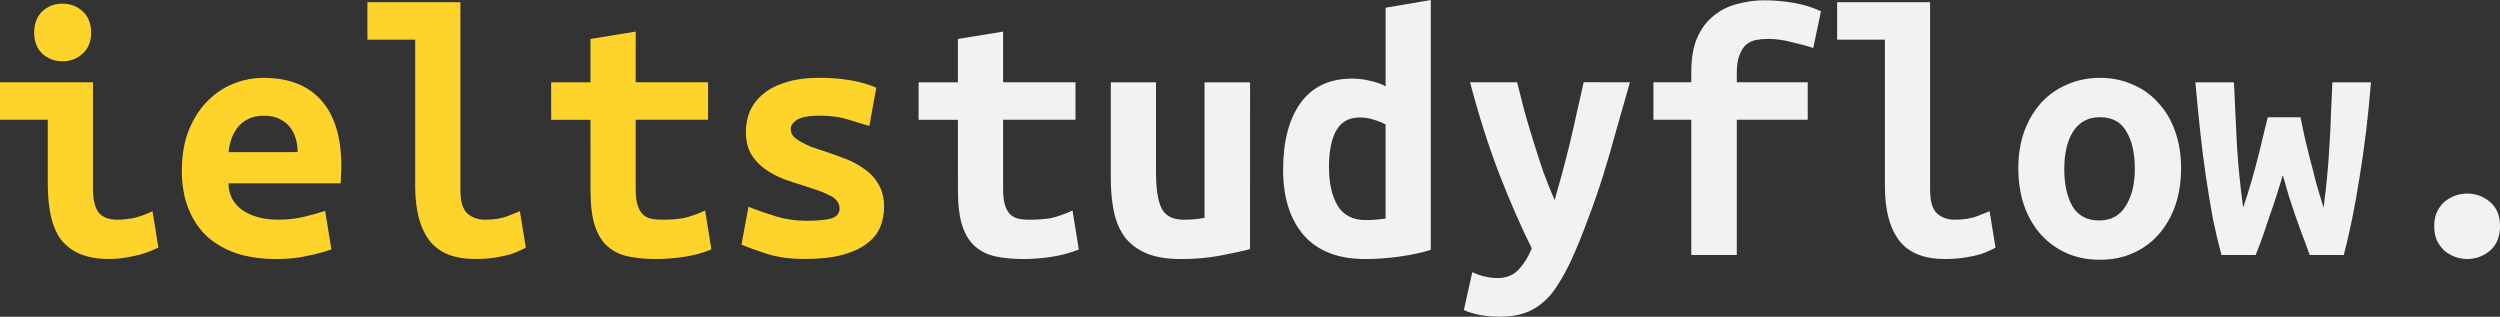 <?xml version="1.0" encoding="UTF-8" standalone="no"?>
<!-- Created with Inkscape (http://www.inkscape.org/) -->

<svg
   width="72.009mm"
   height="9.123mm"
   viewBox="0 0 72.009 9.123"
   version="1.1"
   id="svg5"
   inkscape:version="1.1.2 (0a00cf5339, 2022-02-04)"
   sodipodi:docname="logo.svg"
   xmlns:inkscape="http://www.inkscape.org/namespaces/inkscape"
   xmlns:sodipodi="http://sodipodi.sourceforge.net/DTD/sodipodi-0.dtd"
   xmlns="http://www.w3.org/2000/svg"
   xmlns:svg="http://www.w3.org/2000/svg">
  <rect x="0" y="0" width="72.009" height="9.123" fill="#333333" stroke="none"/>
  <sodipodi:namedview
     id="namedview7"
     pagecolor="#ffffff"
     bordercolor="#666666"
     borderopacity="1.0"
     inkscape:pageshadow="2"
     inkscape:pageopacity="0.0"
     inkscape:pagecheckerboard="0"
     inkscape:document-units="mm"
     showgrid="false"
     inkscape:zoom="1.2417658"
     inkscape:cx="29.393626"
     inkscape:cy="-87.375573"
     inkscape:window-width="1832"
     inkscape:window-height="912"
     inkscape:window-x="44"
     inkscape:window-y="88"
     inkscape:window-maximized="0"
     inkscape:current-layer="layer1" />
  <defs
     id="defs2" />
  <g
     inkscape:label="Layer 1"
     inkscape:groupmode="layer"
     id="layer1"
     transform="translate(-334.027,-157.838)">
    <g
       aria-label="ieltstudyflow."
       id="text77"
       style="font-weight:bold;font-size:10.583px;line-height:1.25;font-family:'Ubuntu Mono';-inkscape-font-specification:'Ubuntu Mono, Bold';stroke-width:0.265">
      <path
         d="m 336.652,158.779 q 0,0.381 -0.243,0.603 -0.243,0.222 -0.582,0.222 -0.339,0 -0.582,-0.222 -0.233,-0.222 -0.233,-0.603 0,-0.392 0.233,-0.614 0.243,-0.222 0.582,-0.222 0.339,0 0.582,0.222 0.243,0.222 0.243,0.614 z m 1.937,6.191 q -0.402,0.191 -0.762,0.254 -0.349,0.074 -0.646,0.074 -0.508,0 -0.857,-0.148 -0.339,-0.148 -0.55,-0.423 -0.201,-0.286 -0.286,-0.688 -0.085,-0.402 -0.085,-0.921 v -1.831 h -1.376 v -1.079 h 2.678 v 3.08 q 0,0.445 0.159,0.667 0.169,0.212 0.55,0.212 0.18,0 0.434,-0.042 0.254,-0.053 0.572,-0.201 z"
         style="fill:#ffd42a"
         id="path1762" />
      <path
         d="m 339.266,162.738 q 0,-0.656 0.201,-1.154 0.201,-0.497 0.529,-0.826 0.328,-0.339 0.751,-0.508 0.423,-0.169 0.868,-0.169 1.101,0 1.672,0.656 0.572,0.646 0.572,1.894 0,0.127 -0.011,0.265 0,0.138 -0.011,0.222 h -3.228 q 0,0.487 0.402,0.773 0.402,0.275 1.037,0.275 0.392,0 0.741,-0.085 0.36,-0.085 0.603,-0.169 l 0.18,1.111 q -0.339,0.116 -0.72,0.191 -0.381,0.085 -0.857,0.085 -0.635,0 -1.143,-0.159 -0.497,-0.169 -0.857,-0.487 -0.349,-0.328 -0.54,-0.804 -0.191,-0.476 -0.191,-1.111 z m 3.334,-0.519 q 0,-0.201 -0.053,-0.381 -0.053,-0.19 -0.169,-0.339 -0.116,-0.148 -0.296,-0.233 -0.18,-0.095 -0.445,-0.095 -0.254,0 -0.444,0.085 -0.18,0.085 -0.307,0.233 -0.116,0.148 -0.191,0.339 -0.064,0.191 -0.085,0.392 z"
         style="fill:#ffd42a"
         id="path1764" />
      <path
         d="m 349.172,164.971 q -0.032,0.021 -0.148,0.074 -0.106,0.053 -0.286,0.116 -0.18,0.053 -0.445,0.095 -0.254,0.042 -0.582,0.042 -0.9,0 -1.312,-0.529 -0.413,-0.54 -0.413,-1.566 v -4.223 h -1.376 v -1.079 h 2.678 v 5.397 q 0,0.508 0.201,0.688 0.201,0.18 0.508,0.18 0.392,0 0.656,-0.106 0.265,-0.106 0.349,-0.138 z"
         style="fill:#ffd42a"
         id="path1766" />
      <path
         d="m 351.035,161.288 h -1.132 v -1.079 h 1.132 v -1.249 l 1.302,-0.212 v 1.46 h 2.085 v 1.079 h -2.085 v 2.011 q 0,0.275 0.053,0.445 0.053,0.169 0.148,0.265 0.095,0.095 0.233,0.127 0.138,0.032 0.307,0.032 0.18,0 0.328,-0.011 0.159,-0.011 0.296,-0.032 0.148,-0.032 0.296,-0.085 0.159,-0.053 0.339,-0.138 l 0.18,1.122 q -0.36,0.148 -0.783,0.212 -0.413,0.064 -0.804,0.064 -0.455,0 -0.804,-0.074 -0.349,-0.074 -0.593,-0.286 -0.243,-0.212 -0.37,-0.593 -0.127,-0.392 -0.127,-1.016 z"
         style="fill:#ffd42a"
         id="path1768" />
      <path
         d="m 357.226,164.198 q 0.476,0 0.73,-0.064 0.254,-0.074 0.254,-0.286 0,-0.138 -0.085,-0.233 -0.074,-0.095 -0.222,-0.159 -0.138,-0.074 -0.328,-0.138 -0.18,-0.064 -0.381,-0.127 -0.286,-0.085 -0.582,-0.191 -0.296,-0.116 -0.54,-0.286 -0.243,-0.169 -0.402,-0.423 -0.159,-0.265 -0.159,-0.656 0,-0.318 0.116,-0.593 0.127,-0.286 0.381,-0.497 0.265,-0.222 0.667,-0.339 0.402,-0.127 0.963,-0.127 0.487,0 0.9,0.074 0.423,0.074 0.73,0.212 l -0.201,1.101 q -0.18,-0.053 -0.561,-0.169 -0.381,-0.127 -0.857,-0.127 -0.497,0 -0.677,0.127 -0.169,0.116 -0.169,0.254 0,0.116 0.074,0.212 0.085,0.085 0.212,0.159 0.138,0.074 0.307,0.148 0.18,0.064 0.381,0.127 0.286,0.095 0.593,0.212 0.307,0.116 0.55,0.296 0.254,0.169 0.413,0.444 0.159,0.265 0.159,0.656 0,0.307 -0.116,0.582 -0.116,0.275 -0.392,0.476 -0.265,0.201 -0.699,0.318 -0.434,0.116 -1.069,0.116 -0.646,0 -1.101,-0.148 -0.455,-0.148 -0.73,-0.265 l 0.201,-1.09 q 0.37,0.148 0.783,0.275 0.423,0.127 0.857,0.127 z"
         style="fill:#ffd42a"
         id="path1770" />
      <path
         d="m 361.618,161.288 h -1.132 v -1.079 h 1.132 v -1.249 l 1.302,-0.212 v 1.46 h 2.085 v 1.079 h -2.085 v 2.011 q 0,0.275 0.053,0.445 0.053,0.169 0.148,0.265 0.095,0.095 0.233,0.127 0.138,0.032 0.307,0.032 0.18,0 0.328,-0.011 0.159,-0.011 0.296,-0.032 0.148,-0.032 0.296,-0.085 0.159,-0.053 0.339,-0.138 l 0.18,1.122 q -0.36,0.148 -0.783,0.212 -0.413,0.064 -0.804,0.064 -0.455,0 -0.804,-0.074 -0.349,-0.074 -0.593,-0.286 -0.243,-0.212 -0.37,-0.593 -0.127,-0.392 -0.127,-1.016 z"
         style="fill:#f2f2f2"
         id="path1772" />
      <path
         d="m 370.032,165.013 q -0.36,0.095 -0.878,0.191 -0.508,0.095 -1.111,0.095 -0.614,0 -1.005,-0.169 -0.392,-0.169 -0.624,-0.476 -0.222,-0.318 -0.307,-0.741 -0.085,-0.423 -0.085,-0.931 v -2.773 h 1.302 v 2.603 q 0,0.688 0.159,1.027 0.169,0.328 0.646,0.328 0.296,0 0.593,-0.053 v -3.905 h 1.312 z"
         style="fill:#f2f2f2"
         id="path1774" />
      <path
         d="m 372.307,162.663 q 0,0.667 0.243,1.09 0.254,0.423 0.804,0.423 0.159,0 0.296,-0.011 0.138,-0.011 0.286,-0.032 v -2.709 q -0.148,-0.085 -0.339,-0.138 -0.191,-0.064 -0.402,-0.064 -0.466,0 -0.677,0.37 -0.212,0.37 -0.212,1.069 z m 2.932,2.371 q -0.36,0.116 -0.878,0.191 -0.519,0.074 -1.016,0.074 -1.164,0 -1.767,-0.688 -0.593,-0.688 -0.593,-1.884 0,-1.217 0.497,-1.916 0.508,-0.709 1.492,-0.709 0.265,0 0.519,0.064 0.254,0.053 0.444,0.159 v -2.265 l 1.302,-0.222 z"
         style="fill:#f2f2f2"
         id="path1776" />
      <path
         d="m 380.975,160.208 q -0.201,0.698 -0.392,1.376 -0.18,0.667 -0.381,1.312 -0.201,0.635 -0.434,1.249 -0.222,0.614 -0.487,1.196 -0.201,0.423 -0.402,0.73 -0.191,0.307 -0.434,0.497 -0.233,0.201 -0.529,0.296 -0.286,0.095 -0.677,0.095 -0.328,0 -0.603,-0.053 -0.265,-0.053 -0.445,-0.138 l 0.243,-1.09 q 0.212,0.095 0.37,0.127 0.169,0.042 0.36,0.042 0.381,0 0.614,-0.254 0.233,-0.254 0.37,-0.603 -0.466,-0.931 -0.931,-2.127 -0.466,-1.206 -0.847,-2.656 h 1.355 q 0.095,0.392 0.212,0.836 0.127,0.445 0.265,0.889 0.138,0.445 0.286,0.878 0.159,0.423 0.318,0.794 0.106,-0.37 0.222,-0.794 0.116,-0.434 0.222,-0.868 0.106,-0.445 0.201,-0.889 0.106,-0.445 0.191,-0.847 z"
         style="fill:#f2f2f2"
         id="path1778" />
      <path
         d="m 382.742,165.182 v -3.895 h -1.09 v -1.079 h 1.09 v -0.286 q 0,-0.603 0.169,-0.995 0.18,-0.402 0.476,-0.635 0.296,-0.243 0.677,-0.339 0.381,-0.106 0.783,-0.106 0.413,0 0.847,0.074 0.434,0.074 0.783,0.243 l -0.222,1.058 q -0.243,-0.085 -0.614,-0.169 -0.36,-0.095 -0.688,-0.095 -0.18,0 -0.349,0.032 -0.159,0.032 -0.286,0.138 -0.116,0.106 -0.191,0.307 -0.074,0.19 -0.074,0.508 v 0.265 h 2.043 v 1.079 h -2.043 v 3.895 z"
         style="fill:#f2f2f2"
         id="path1780" />
      <path
         d="m 391.505,164.971 q -0.032,0.021 -0.148,0.074 -0.106,0.053 -0.286,0.116 -0.18,0.053 -0.445,0.095 -0.254,0.042 -0.582,0.042 -0.9,0 -1.312,-0.529 -0.413,-0.54 -0.413,-1.566 v -4.223 h -1.376 v -1.079 h 2.678 v 5.397 q 0,0.508 0.201,0.688 0.201,0.18 0.508,0.18 0.392,0 0.656,-0.106 0.265,-0.106 0.349,-0.138 z"
         style="fill:#f2f2f2"
         id="path1782" />
      <path
         d="m 396.85,162.685 q 0,0.593 -0.169,1.079 -0.169,0.476 -0.476,0.825 -0.307,0.349 -0.741,0.54 -0.423,0.191 -0.953,0.191 -0.529,0 -0.963,-0.191 -0.423,-0.191 -0.741,-0.54 -0.307,-0.349 -0.476,-0.825 -0.169,-0.487 -0.169,-1.079 0,-0.582 0.169,-1.058 0.18,-0.487 0.487,-0.826 0.318,-0.349 0.751,-0.529 0.434,-0.191 0.942,-0.191 0.519,0 0.942,0.191 0.434,0.18 0.741,0.529 0.318,0.339 0.487,0.826 0.169,0.476 0.169,1.058 z m -3.365,0.011 q 0,0.667 0.233,1.079 0.243,0.413 0.773,0.413 0.508,0 0.762,-0.413 0.265,-0.413 0.265,-1.079 0,-0.667 -0.243,-1.069 -0.233,-0.413 -0.762,-0.413 -0.508,0 -0.773,0.413 -0.254,0.402 -0.254,1.069 z"
         style="fill:#f2f2f2"
         id="path1784" />
      <path
         d="m 400.554,165.182 q -0.116,-0.328 -0.222,-0.603 -0.095,-0.275 -0.191,-0.529 -0.085,-0.265 -0.18,-0.54 -0.085,-0.286 -0.18,-0.624 -0.106,0.339 -0.191,0.614 -0.085,0.265 -0.18,0.529 -0.085,0.265 -0.18,0.54 -0.095,0.275 -0.233,0.614 h -0.984 q -0.127,-0.466 -0.243,-1.027 -0.106,-0.572 -0.201,-1.206 -0.095,-0.646 -0.169,-1.333 -0.074,-0.688 -0.138,-1.408 h 1.111 q 0.042,0.921 0.085,1.799 0.053,0.878 0.18,1.81 0.138,-0.402 0.233,-0.741 0.106,-0.349 0.18,-0.656 0.085,-0.318 0.148,-0.603 0.074,-0.296 0.148,-0.603 h 0.942 q 0.064,0.307 0.127,0.603 0.074,0.286 0.148,0.603 0.085,0.307 0.169,0.656 0.095,0.339 0.222,0.741 0.064,-0.487 0.106,-0.931 0.042,-0.445 0.064,-0.878 0.032,-0.445 0.042,-0.878 0.021,-0.445 0.042,-0.921 h 1.111 q -0.116,1.45 -0.328,2.73 -0.201,1.281 -0.455,2.244 z"
         style="fill:#f2f2f2"
         id="path1786" />
      <path
         d="m 406.036,164.346 q 0,0.466 -0.286,0.709 -0.286,0.243 -0.656,0.243 -0.19,0 -0.36,-0.064 -0.169,-0.064 -0.307,-0.18 -0.127,-0.127 -0.212,-0.296 -0.074,-0.18 -0.074,-0.413 0,-0.222 0.074,-0.392 0.085,-0.18 0.212,-0.296 0.138,-0.116 0.307,-0.18 0.169,-0.064 0.36,-0.064 0.37,0 0.656,0.243 0.286,0.243 0.286,0.688 z"
         style="fill:#f2f2f2"
         id="path1788" />
    </g>
  </g>
</svg>
